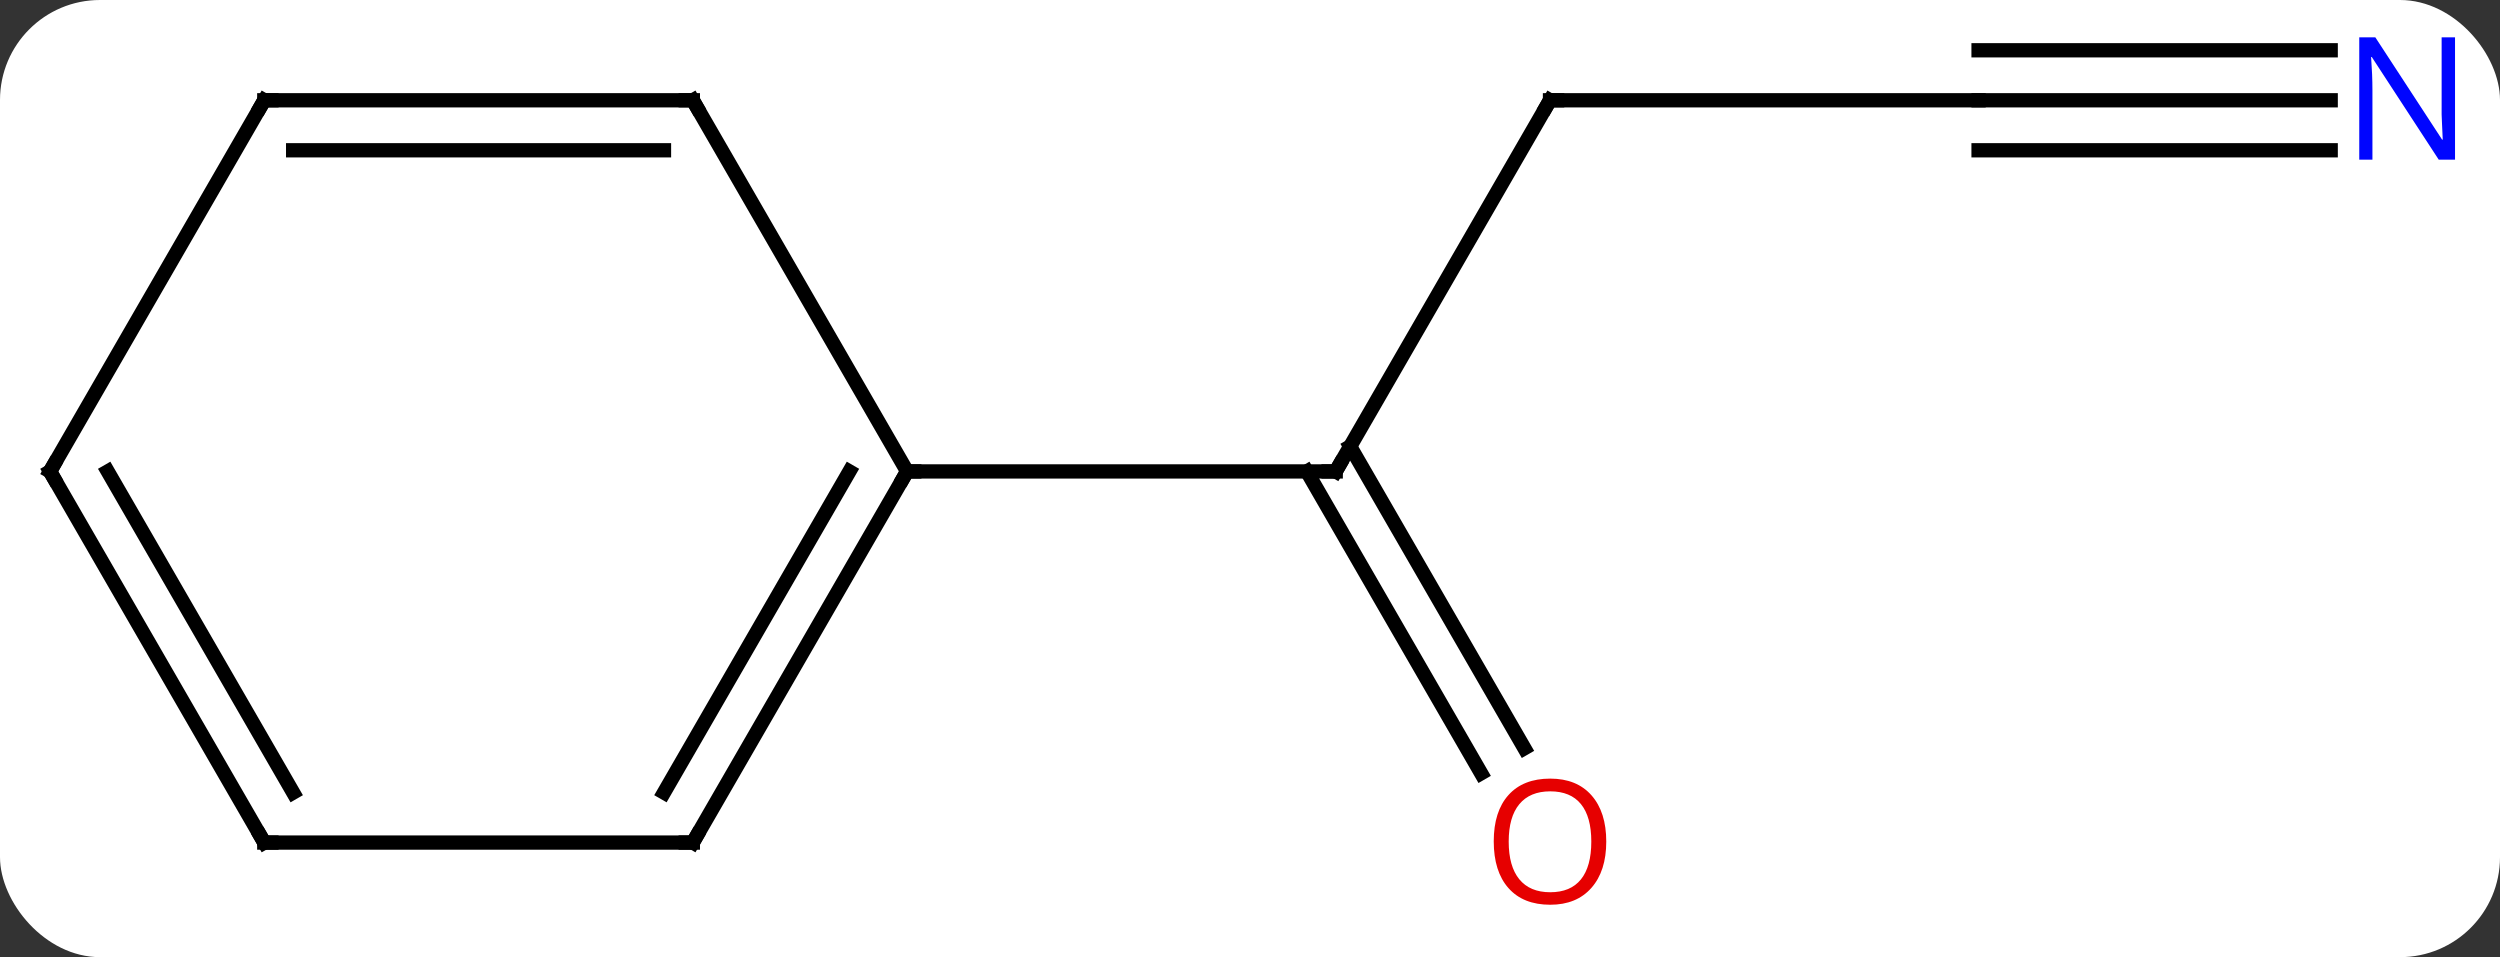 <svg width="175" viewBox="0 0 175 67" style="fill-opacity:1; color-rendering:auto; color-interpolation:auto; text-rendering:auto; stroke:black; stroke-linecap:square; stroke-miterlimit:10; shape-rendering:auto; stroke-opacity:1; fill:black; stroke-dasharray:none; font-weight:normal; stroke-width:1; font-family:'Open Sans'; font-style:normal; stroke-linejoin:miter; font-size:12; stroke-dashoffset:0; image-rendering:auto;" height="67" class="cas-substance-image" xmlns:xlink="http://www.w3.org/1999/xlink" xmlns="http://www.w3.org/2000/svg"><rect x="0" y="0" width="175" height="67" fill="#333333" stroke="none"/><svg class="cas-substance-single-component"><rect y="0" x="0" width="175" stroke="none" ry="7" rx="7" height="67" fill="white" class="cas-substance-group"/><svg y="0" x="0" width="175" viewBox="0 0 175 67" style="fill:black;" height="67" class="cas-substance-single-component-image"><svg><g><g transform="translate(86,33)" style="text-rendering:geometricPrecision; color-rendering:optimizeQuality; color-interpolation:linearRGB; stroke-linecap:butt; image-rendering:optimizeQuality;"><line y2="-25.98" y1="0" x2="22.5" x1="7.5" style="fill:none;"/><line y2="21.127" y1="0" x2="17.677" x1="5.479" style="fill:none;"/><line y2="19.377" y1="-1.75" x2="20.709" x1="8.51" style="fill:none;"/><line y2="0" y1="0" x2="-22.5" x1="7.5" style="fill:none;"/><line y2="-25.98" y1="-25.98" x2="52.5" x1="22.5" style="fill:none;"/><line y2="-25.98" y1="-25.98" x2="77.148" x1="52.5" style="fill:none;"/><line y2="-29.48" y1="-29.48" x2="77.148" x1="52.5" style="fill:none;"/><line y2="-22.48" y1="-22.48" x2="77.148" x1="52.5" style="fill:none;"/><line y2="25.98" y1="0" x2="-37.5" x1="-22.5" style="fill:none;"/><line y2="22.48" y1="-0" x2="-39.521" x1="-26.541" style="fill:none;"/><line y2="-25.98" y1="0" x2="-37.5" x1="-22.5" style="fill:none;"/><line y2="25.98" y1="25.98" x2="-67.5" x1="-37.5" style="fill:none;"/><line y2="-25.98" y1="-25.98" x2="-67.5" x1="-37.5" style="fill:none;"/><line y2="-22.48" y1="-22.48" x2="-65.479" x1="-39.521" style="fill:none;"/><line y2="0" y1="25.98" x2="-82.5" x1="-67.5" style="fill:none;"/><line y2="-0" y1="22.48" x2="-78.459" x1="-65.479" style="fill:none;"/><line y2="0" y1="-25.98" x2="-82.5" x1="-67.5" style="fill:none;"/><path style="fill:none; stroke-miterlimit:5;" d="M7.75 -0.433 L7.5 0 L7 -0"/><path style="fill:none; stroke-miterlimit:5;" d="M22.25 -25.547 L22.5 -25.98 L23 -25.98"/></g><g transform="translate(86,33)" style="stroke-linecap:butt; fill:rgb(230,0,0); text-rendering:geometricPrecision; color-rendering:optimizeQuality; image-rendering:optimizeQuality; font-family:'Open Sans'; stroke:rgb(230,0,0); color-interpolation:linearRGB; stroke-miterlimit:5;"><path style="stroke:none;" d="M26.438 25.91 Q26.438 27.972 25.398 29.152 Q24.359 30.332 22.516 30.332 Q20.625 30.332 19.594 29.168 Q18.562 28.003 18.562 25.894 Q18.562 23.8 19.594 22.652 Q20.625 21.503 22.516 21.503 Q24.375 21.503 25.406 22.675 Q26.438 23.847 26.438 25.91 ZM19.609 25.91 Q19.609 27.644 20.352 28.55 Q21.094 29.457 22.516 29.457 Q23.938 29.457 24.664 28.558 Q25.391 27.66 25.391 25.91 Q25.391 24.175 24.664 23.285 Q23.938 22.394 22.516 22.394 Q21.094 22.394 20.352 23.293 Q19.609 24.191 19.609 25.91 Z"/><path style="fill:rgb(0,5,255); stroke:none;" d="M85.852 -21.824 L84.711 -21.824 L80.023 -29.011 L79.977 -29.011 Q80.07 -27.746 80.07 -26.699 L80.07 -21.824 L79.148 -21.824 L79.148 -30.386 L80.273 -30.386 L84.945 -23.23 L84.992 -23.23 Q84.992 -23.386 84.945 -24.246 Q84.898 -25.105 84.914 -25.48 L84.914 -30.386 L85.852 -30.386 L85.852 -21.824 Z"/><path style="fill:none; stroke:black;" d="M-22.75 0.433 L-22.5 0 L-22 0"/><path style="fill:none; stroke:black;" d="M-37.25 25.547 L-37.5 25.98 L-38 25.98"/><path style="fill:none; stroke:black;" d="M-37.25 -25.547 L-37.5 -25.98 L-38 -25.98"/><path style="fill:none; stroke:black;" d="M-67 25.98 L-67.5 25.98 L-67.75 25.547"/><path style="fill:none; stroke:black;" d="M-67 -25.98 L-67.5 -25.98 L-67.75 -25.547"/><path style="fill:none; stroke:black;" d="M-82.25 0.433 L-82.5 0 L-82.25 -0.433"/></g></g></svg></svg></svg></svg>